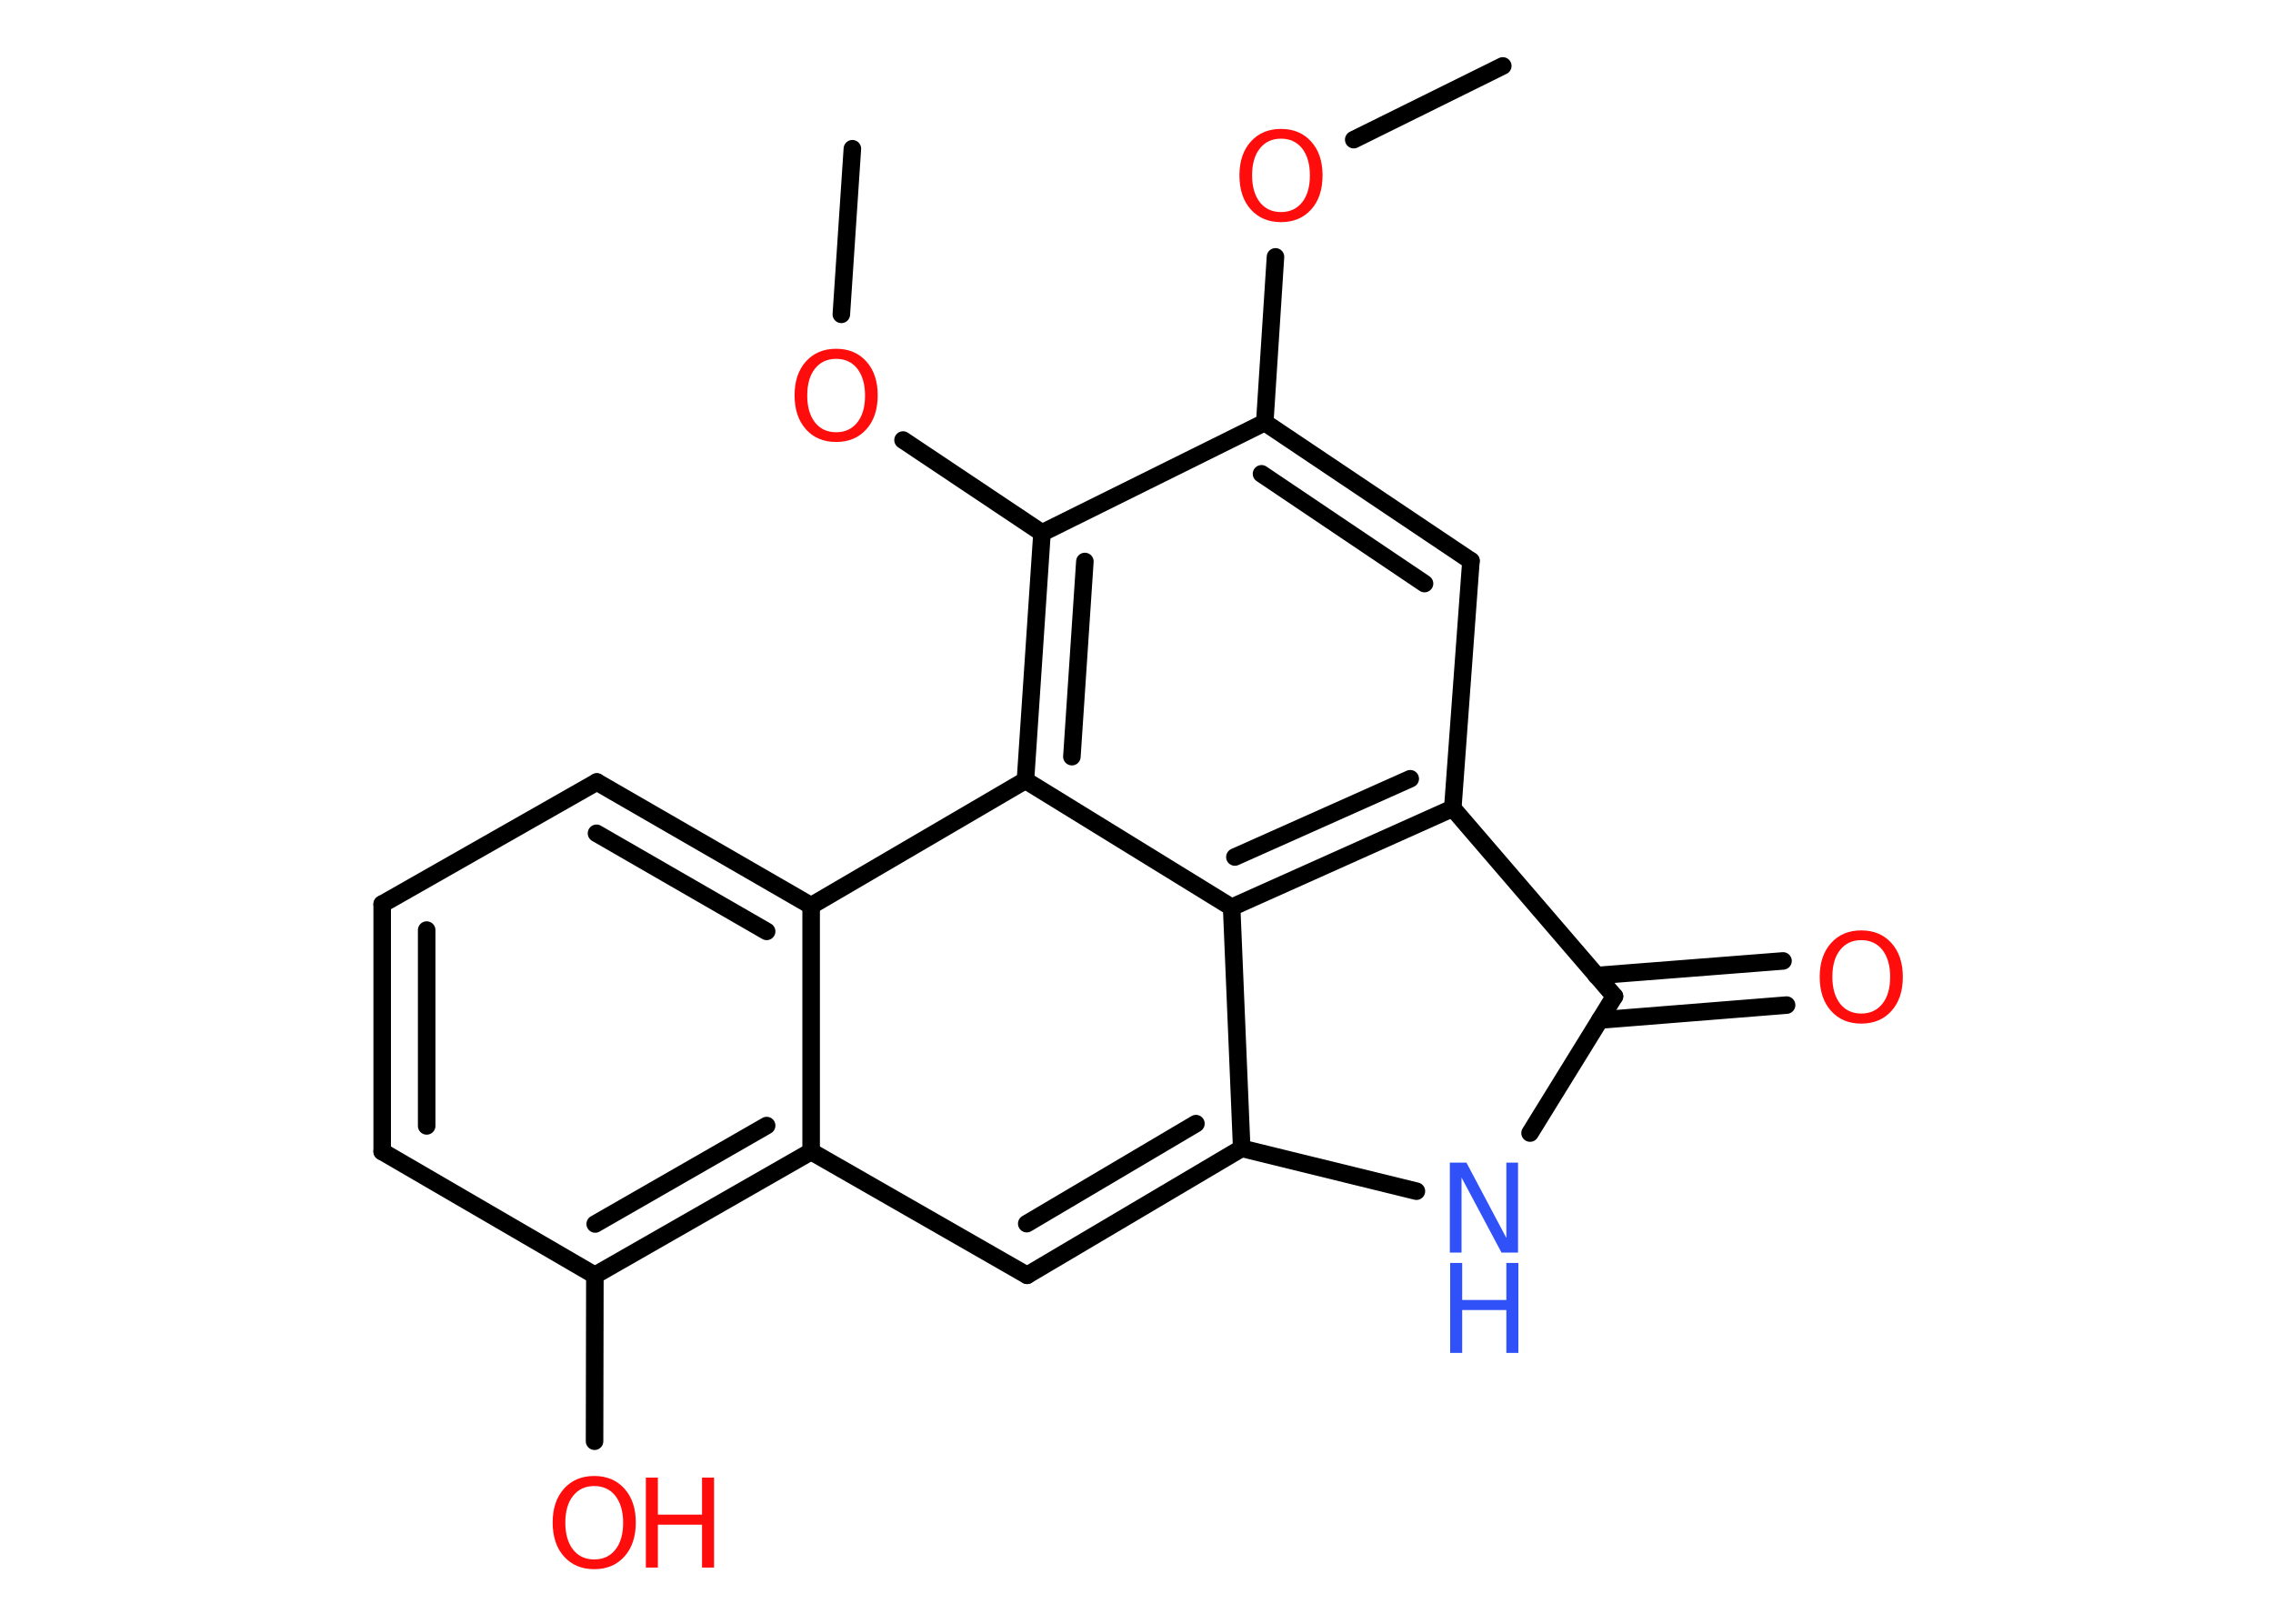 <?xml version='1.0' encoding='UTF-8'?>
<!DOCTYPE svg PUBLIC "-//W3C//DTD SVG 1.1//EN" "http://www.w3.org/Graphics/SVG/1.1/DTD/svg11.dtd">
<svg version='1.2' xmlns='http://www.w3.org/2000/svg' xmlns:xlink='http://www.w3.org/1999/xlink' width='70.0mm' height='50.0mm' viewBox='0 0 70.0 50.0'>
  <desc>Generated by the Chemistry Development Kit (http://github.com/cdk)</desc>
  <g stroke-linecap='round' stroke-linejoin='round' stroke='#000000' stroke-width='.54' fill='#FF0D0D'>
    <rect x='.0' y='.0' width='70.0' height='50.0' fill='#FFFFFF' stroke='none'/>
    <g id='mol1' class='mol'>
      <line id='mol1bnd1' class='bond' x1='46.28' y1='2.03' x2='41.69' y2='4.3'/>
      <line id='mol1bnd2' class='bond' x1='39.28' y1='7.91' x2='38.95' y2='13.01'/>
      <g id='mol1bnd3' class='bond'>
        <line x1='45.3' y1='17.27' x2='38.95' y2='13.01'/>
        <line x1='43.87' y1='17.97' x2='38.85' y2='14.59'/>
      </g>
      <line id='mol1bnd4' class='bond' x1='45.3' y1='17.27' x2='44.74' y2='24.89'/>
      <g id='mol1bnd5' class='bond'>
        <line x1='37.93' y1='27.94' x2='44.74' y2='24.89'/>
        <line x1='38.03' y1='26.39' x2='43.43' y2='23.98'/>
      </g>
      <line id='mol1bnd6' class='bond' x1='37.93' y1='27.94' x2='38.24' y2='35.36'/>
      <g id='mol1bnd7' class='bond'>
        <line x1='31.63' y1='39.27' x2='38.24' y2='35.36'/>
        <line x1='31.62' y1='37.68' x2='36.83' y2='34.6'/>
      </g>
      <line id='mol1bnd8' class='bond' x1='31.63' y1='39.27' x2='24.98' y2='35.46'/>
      <g id='mol1bnd9' class='bond'>
        <line x1='18.32' y1='39.27' x2='24.98' y2='35.46'/>
        <line x1='18.33' y1='37.69' x2='23.61' y2='34.66'/>
      </g>
      <line id='mol1bnd10' class='bond' x1='18.32' y1='39.27' x2='18.31' y2='44.38'/>
      <line id='mol1bnd11' class='bond' x1='18.32' y1='39.27' x2='11.77' y2='35.46'/>
      <g id='mol1bnd12' class='bond'>
        <line x1='11.77' y1='27.84' x2='11.77' y2='35.46'/>
        <line x1='13.14' y1='28.64' x2='13.14' y2='34.67'/>
      </g>
      <line id='mol1bnd13' class='bond' x1='11.77' y1='27.84' x2='18.38' y2='24.08'/>
      <g id='mol1bnd14' class='bond'>
        <line x1='24.98' y1='27.89' x2='18.38' y2='24.08'/>
        <line x1='23.61' y1='28.68' x2='18.37' y2='25.66'/>
      </g>
      <line id='mol1bnd15' class='bond' x1='24.98' y1='35.46' x2='24.98' y2='27.89'/>
      <line id='mol1bnd16' class='bond' x1='24.98' y1='27.89' x2='31.58' y2='24.03'/>
      <line id='mol1bnd17' class='bond' x1='37.93' y1='27.94' x2='31.58' y2='24.03'/>
      <g id='mol1bnd18' class='bond'>
        <line x1='32.09' y1='16.41' x2='31.58' y2='24.03'/>
        <line x1='33.41' y1='17.29' x2='33.01' y2='23.3'/>
      </g>
      <line id='mol1bnd19' class='bond' x1='38.95' y1='13.01' x2='32.09' y2='16.41'/>
      <line id='mol1bnd20' class='bond' x1='32.09' y1='16.41' x2='27.81' y2='13.55'/>
      <line id='mol1bnd21' class='bond' x1='25.91' y1='9.68' x2='26.25' y2='4.58'/>
      <line id='mol1bnd22' class='bond' x1='38.24' y1='35.36' x2='43.62' y2='36.68'/>
      <line id='mol1bnd23' class='bond' x1='47.12' y1='34.89' x2='49.72' y2='30.68'/>
      <line id='mol1bnd24' class='bond' x1='44.74' y1='24.89' x2='49.72' y2='30.68'/>
      <g id='mol1bnd25' class='bond'>
        <line x1='49.16' y1='30.04' x2='54.91' y2='29.59'/>
        <line x1='49.27' y1='31.41' x2='55.02' y2='30.95'/>
      </g>
      <path id='mol1atm2' class='atom' d='M39.45 4.27q-.41 .0 -.65 .3q-.24 .3 -.24 .83q.0 .52 .24 .83q.24 .3 .65 .3q.41 .0 .65 -.3q.24 -.3 .24 -.83q.0 -.52 -.24 -.83q-.24 -.3 -.65 -.3zM39.45 3.97q.58 .0 .93 .39q.35 .39 .35 1.04q.0 .66 -.35 1.05q-.35 .39 -.93 .39q-.58 .0 -.93 -.39q-.35 -.39 -.35 -1.05q.0 -.65 .35 -1.04q.35 -.39 .93 -.39z' stroke='none'/>
      <g id='mol1atm11' class='atom'>
        <path d='M18.3 45.76q-.41 .0 -.65 .3q-.24 .3 -.24 .83q.0 .52 .24 .83q.24 .3 .65 .3q.41 .0 .65 -.3q.24 -.3 .24 -.83q.0 -.52 -.24 -.83q-.24 -.3 -.65 -.3zM18.3 45.45q.58 .0 .93 .39q.35 .39 .35 1.04q.0 .66 -.35 1.05q-.35 .39 -.93 .39q-.58 .0 -.93 -.39q-.35 -.39 -.35 -1.05q.0 -.65 .35 -1.04q.35 -.39 .93 -.39z' stroke='none'/>
        <path d='M19.89 45.5h.37v1.14h1.36v-1.14h.37v2.77h-.37v-1.32h-1.36v1.32h-.37v-2.77z' stroke='none'/>
      </g>
      <path id='mol1atm18' class='atom' d='M25.75 11.05q-.41 .0 -.65 .3q-.24 .3 -.24 .83q.0 .52 .24 .83q.24 .3 .65 .3q.41 .0 .65 -.3q.24 -.3 .24 -.83q.0 -.52 -.24 -.83q-.24 -.3 -.65 -.3zM25.75 10.74q.58 .0 .93 .39q.35 .39 .35 1.04q.0 .66 -.35 1.05q-.35 .39 -.93 .39q-.58 .0 -.93 -.39q-.35 -.39 -.35 -1.05q.0 -.65 .35 -1.04q.35 -.39 .93 -.39z' stroke='none'/>
      <g id='mol1atm20' class='atom'>
        <path d='M44.66 35.8h.5l1.23 2.32v-2.32h.36v2.77h-.51l-1.23 -2.31v2.31h-.36v-2.77z' stroke='none' fill='#3050F8'/>
        <path d='M44.66 38.89h.37v1.14h1.36v-1.14h.37v2.77h-.37v-1.32h-1.36v1.32h-.37v-2.77z' stroke='none' fill='#3050F8'/>
      </g>
      <path id='mol1atm22' class='atom' d='M57.32 28.95q-.41 .0 -.65 .3q-.24 .3 -.24 .83q.0 .52 .24 .83q.24 .3 .65 .3q.41 .0 .65 -.3q.24 -.3 .24 -.83q.0 -.52 -.24 -.83q-.24 -.3 -.65 -.3zM57.32 28.65q.58 .0 .93 .39q.35 .39 .35 1.04q.0 .66 -.35 1.05q-.35 .39 -.93 .39q-.58 .0 -.93 -.39q-.35 -.39 -.35 -1.05q.0 -.65 .35 -1.04q.35 -.39 .93 -.39z' stroke='none'/>
    </g>
  </g>
</svg>
